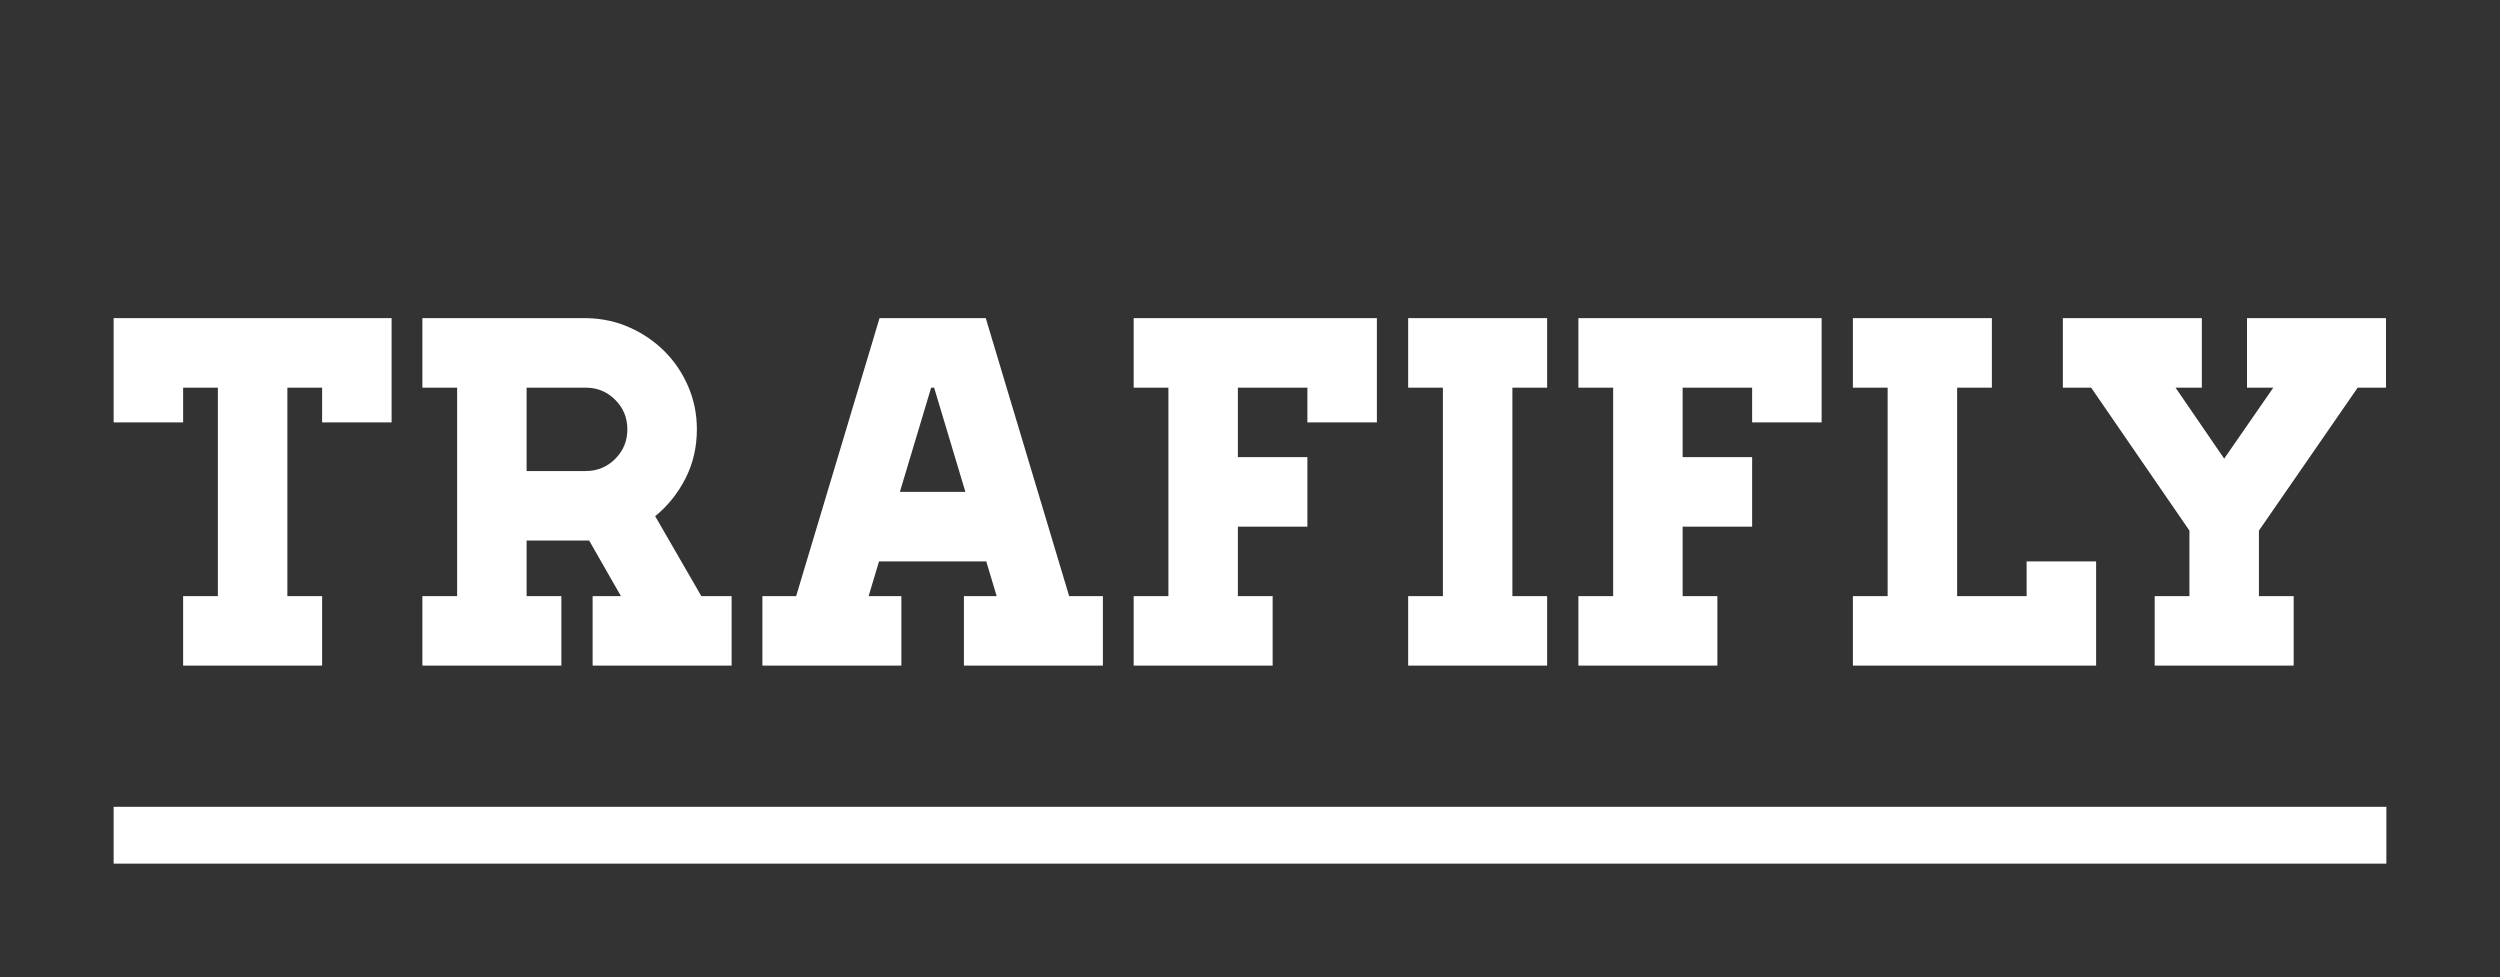  <svg xmlns="http://www.w3.org/2000/svg" xmlns:xlink="http://www.w3.org/1999/xlink" version="1.1" width="3300" height="1290" viewBox="0 0 3300 1290">
			
			<rect x="0" y="0" width="3300" height="1290" fill="#333333" stroke="none"/>
			
			<g transform="scale(15) translate(10, 10)">
				<defs id="SvgjsDefs2322"/><g id="SvgjsG2323" featureKey="nameContainer" transform="matrix(1,0,0,1,0,0)" fill="#fff"><rect y="0" height="1" width="1" opacity="0"/><rect y="61" width="200" height="5"/></g><g id="SvgjsG2324" featureKey="nameFeature-0" transform="matrix(1.092,0,0,1.092,5.207919303748685e-7,4.894)" fill="#fff"><path d="M22.4 12 l0 8.4 l-5.6 0 l0 -2.8 l-2.8 0 l0 16.8 l2.8 0 l0 5.6 l-11.2 0 l0 -5.6 l2.8 0 l0 -16.8 l-2.8 0 l0 2.8 l-5.6 0 l0 -8.4 l22.4 0 z M49.8 34.4 l-0 5.6 l-11.2 0 l0 -5.6 l2.28 0 l-2.56 -4.48 l-5.04 0 l0 4.48 l2.8 0 l0 5.6 l-11.2 0 l0 -5.6 l2.8 0 l0 -16.8 l-2.8 0 l0 -5.6 l13.28 0 c1.227 0.027 2.373 0.28 3.44 0.76 s2 1.12 2.8 1.92 s1.433 1.74 1.9 2.82 s0.7 2.233 0.7 3.46 c0 1.44 -0.307 2.76 -0.92 3.96 s-1.427 2.213 -2.44 3.04 l3.72 6.44 l2.44 0 z M33.28 24.32 l4.76 -0 c0.933 0 1.727 -0.327 2.38 -0.98 s0.98 -1.447 0.98 -2.38 s-0.327 -1.727 -0.98 -2.38 s-1.447 -0.98 -2.38 -0.98 l-4.76 0 l0 6.72 z M79.72 34.4 l0 5.6 l-11.2 0 l0 -5.6 l2.64 0 l-0.84 -2.8 l-8.64 0 l-0.84 2.8 l2.64 0 l0 5.6 l-11.2 0 l0 -5.6 l2.72 0 l6.72 -22.4 l8.56 0 l6.72 22.4 l2.72 0 z M68.64 26 l-2.52 -8.4 l-0.24 0 l-2.52 8.4 l5.28 0 z M101.8 12 l0 8.4 l-5.6 0 l0 -2.8 l-5.6 0 l0 5.6 l5.6 0 l0 5.6 l-5.6 0 l0 5.6 l2.8 0 l0 5.6 l-11.2 0 l0 -5.6 l2.8 0 l0 -16.8 l-2.8 0 l0 -5.6 l19.6 0 z M112.72 34.4 l2.8 0 l0 5.6 l-11.2 0 l0 -5.6 l2.8 0 l0 -16.8 l-2.8 0 l0 -5.6 l11.2 0 l0 5.6 l-2.8 0 l0 16.8 z M137.64 12 l0 8.4 l-5.6 0 l0 -2.8 l-5.6 0 l0 5.6 l5.6 0 l0 5.6 l-5.6 0 l0 5.6 l2.8 0 l0 5.6 l-11.2 0 l0 -5.6 l2.8 0 l0 -16.8 l-2.8 0 l0 -5.6 l19.6 0 z M159.76 31.6 l0 8.4 l-19.6 0 l0 -5.6 l2.8 0 l0 -16.8 l-2.8 0 l0 -5.6 l11.2 0 l0 5.6 l-2.8 0 l0 16.8 l5.6 0 l0 -2.8 l5.6 0 z M172.88 29.12 l0 5.28 l2.8 0 l0 5.6 l-11.2 0 l0 -5.6 l2.8 0 l0 -5.28 l-7.92 -11.52 l-2.28 0 l0 -5.6 l11.2 0 l0 5.6 l-2.12 0 l3.92 5.72 l3.96 -5.72 l-2.12 0 l0 -5.6 l11.2 0 l0 5.6 l-2.28 0 z"/></g>
			</g>
		</svg>
	